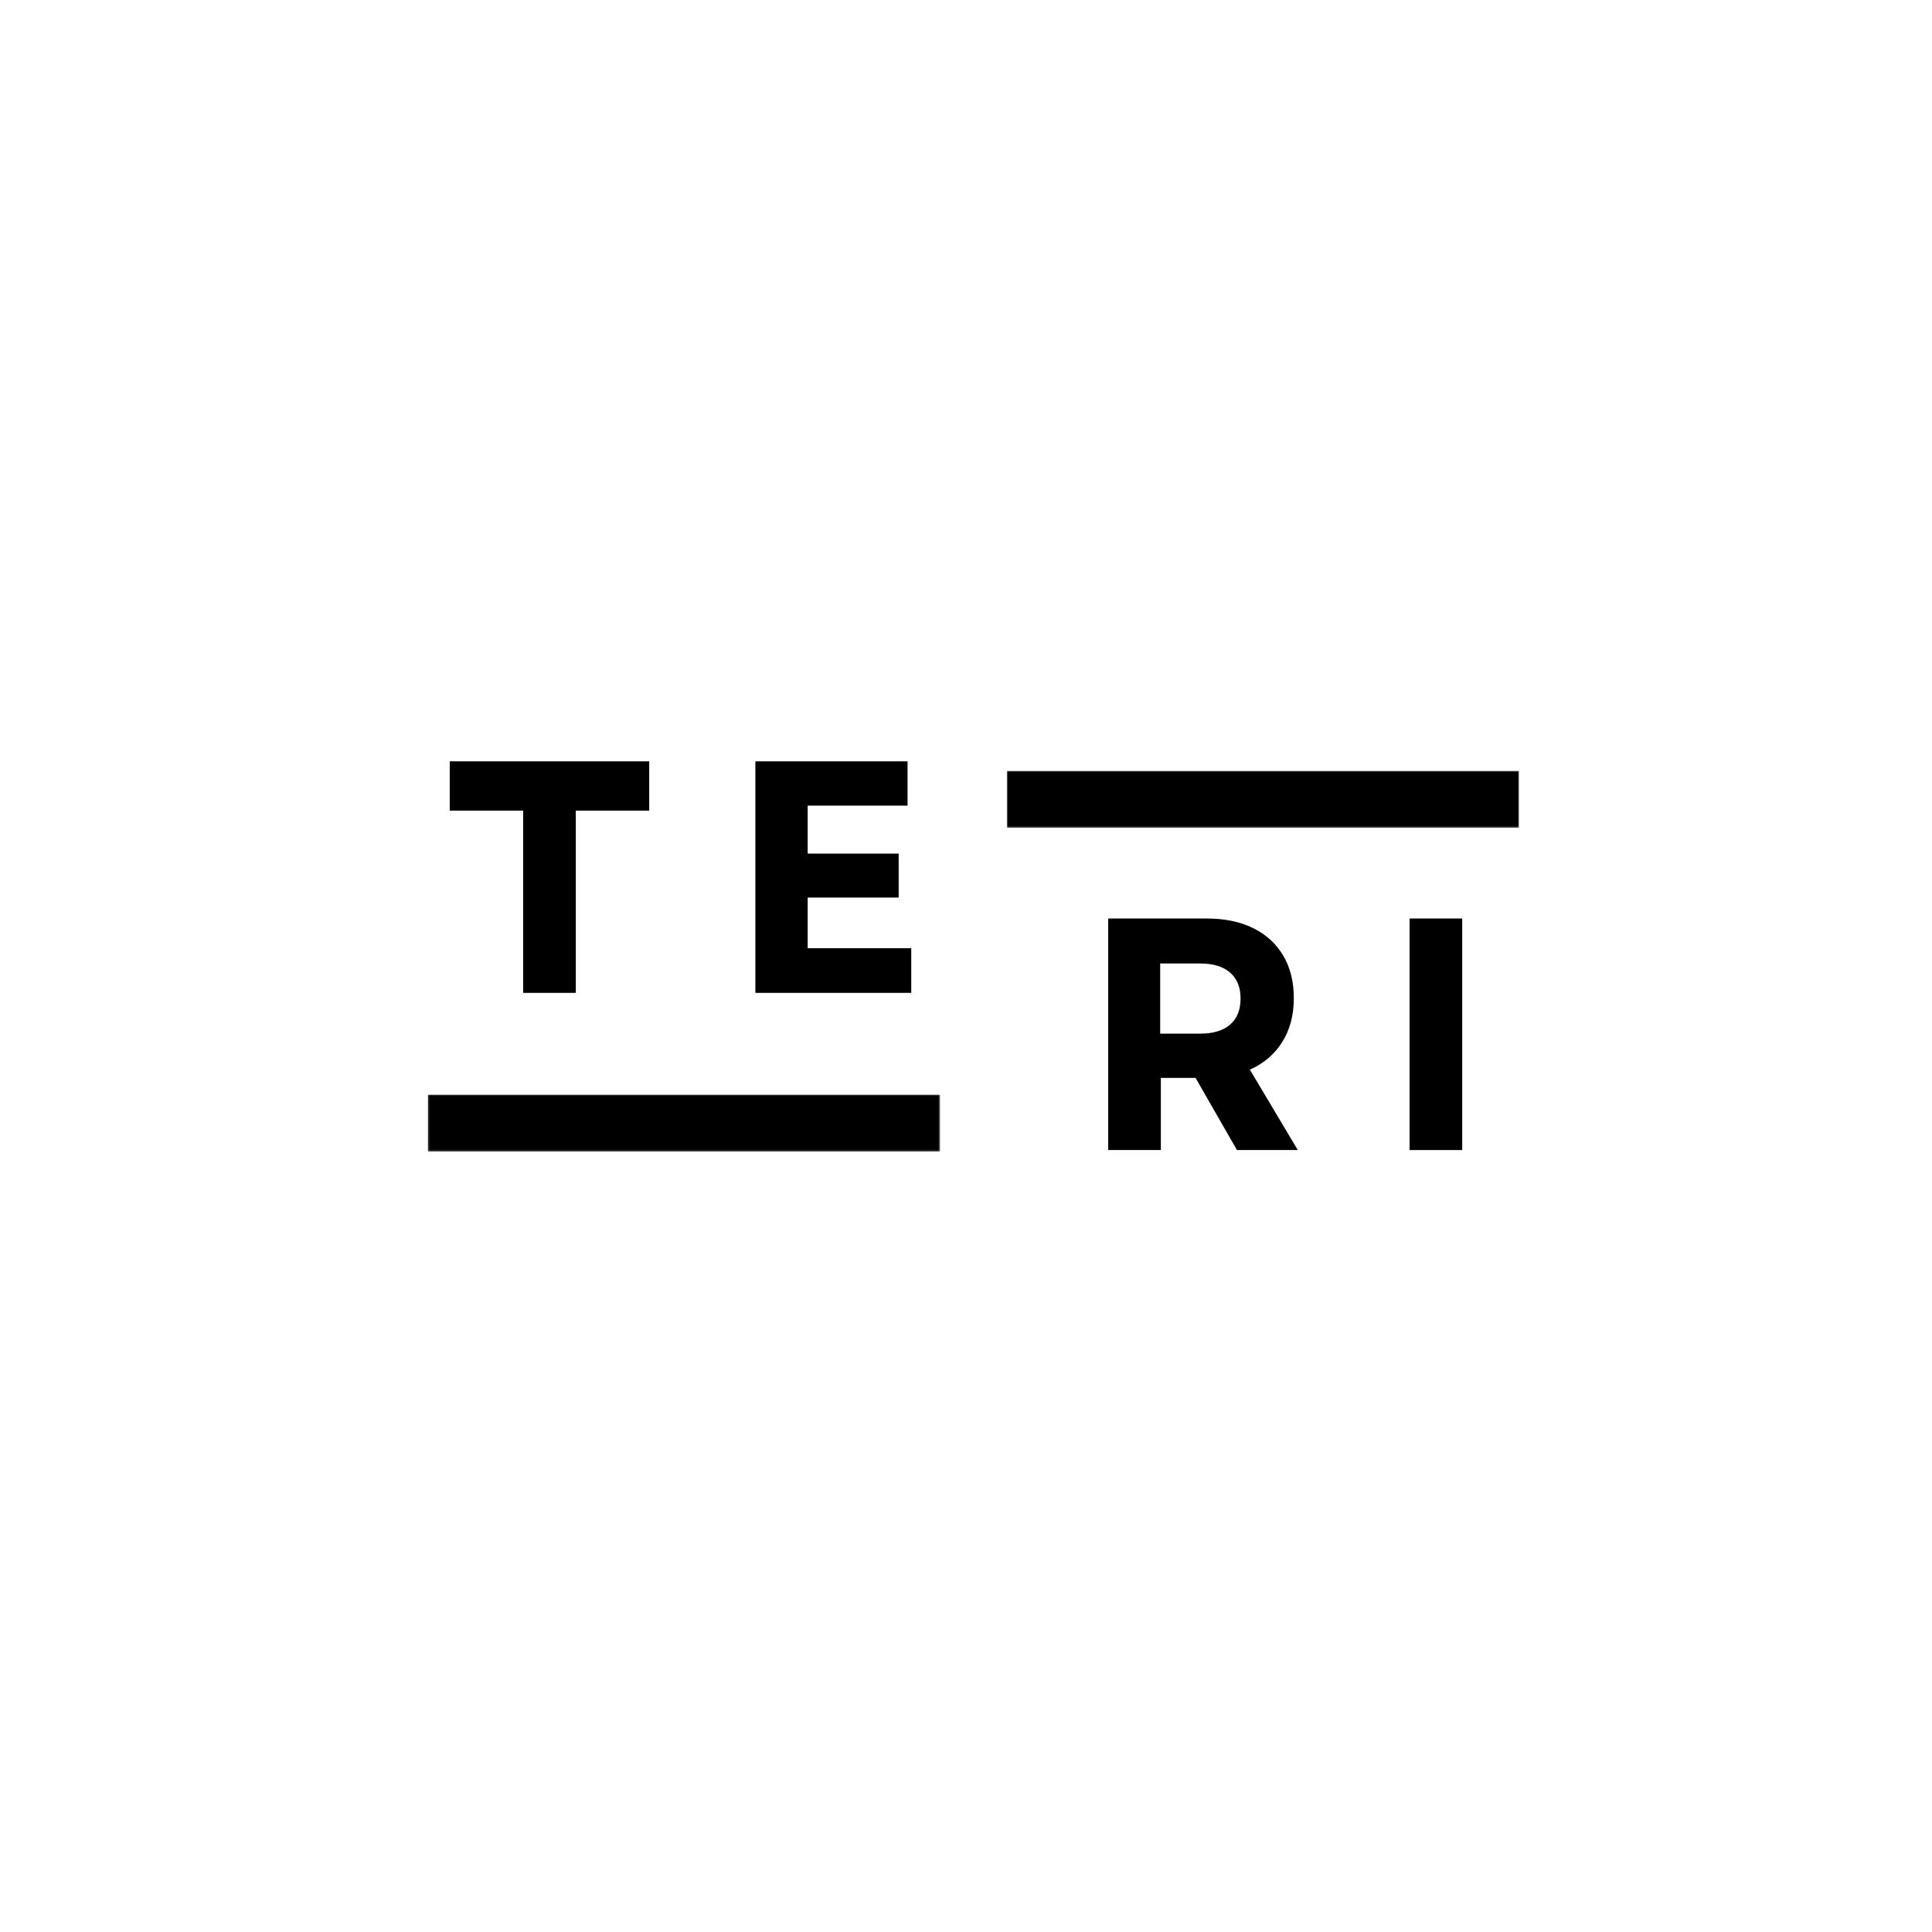 <svg width="1080" height="1080" viewBox="0 0 1080 1080" fill="none" xmlns="http://www.w3.org/2000/svg">
<mask id="mask0_925_4" style="mask-type:luminance" maskUnits="userSpaceOnUse" x="239" y="611" width="287" height="33">
<path d="M239.175 611.877H525.526V643.727H239.175V611.877Z" fill="white"/>
</mask>
<g mask="url(#mask0_925_4)">
<path d="M239.175 611.877H525.514V643.727H239.175V611.877Z" fill="black"/>
</g>
<mask id="mask1_925_4" style="mask-type:luminance" maskUnits="userSpaceOnUse" x="562" y="430" width="288" height="33">
<path d="M562.795 430.902H849.158V462.741H562.795V430.902Z" fill="white"/>
</mask>
<g mask="url(#mask1_925_4)">
<path d="M562.795 430.902H849.146V462.741H562.795V430.902Z" fill="black"/>
</g>
<path d="M292.449 555.013V453.14H251.411V425.589H362.917V453.14H321.879V555.013H292.449Z" fill="black"/>
<path d="M422.262 555.013V425.589H507.324V450.347H451.499V477.175H502.363V501.74H451.499V530.062H509.395V555.013H422.262Z" fill="black"/>
<path d="M619.498 642.882V513.458H674.793C684.643 513.458 693.205 515.24 700.466 518.805C707.751 522.369 713.374 527.499 717.324 534.17C721.274 540.817 723.249 548.764 723.249 558.012C723.249 567.525 721.081 575.689 716.746 582.529C712.435 589.369 706.414 594.51 698.684 597.942L725.464 642.882H691.459L668.339 602.566H648.927V642.882H619.498ZM648.542 577.809H670.94C678.189 577.809 683.764 576.123 687.653 572.751C691.531 569.355 693.482 564.503 693.482 558.205C693.482 551.919 691.531 547.078 687.653 543.707C683.764 540.311 678.189 538.601 670.94 538.601H648.542V577.809Z" fill="black"/>
<path d="M787.959 642.882V513.458H817.389V642.882H787.959Z" fill="black"/>
</svg>
